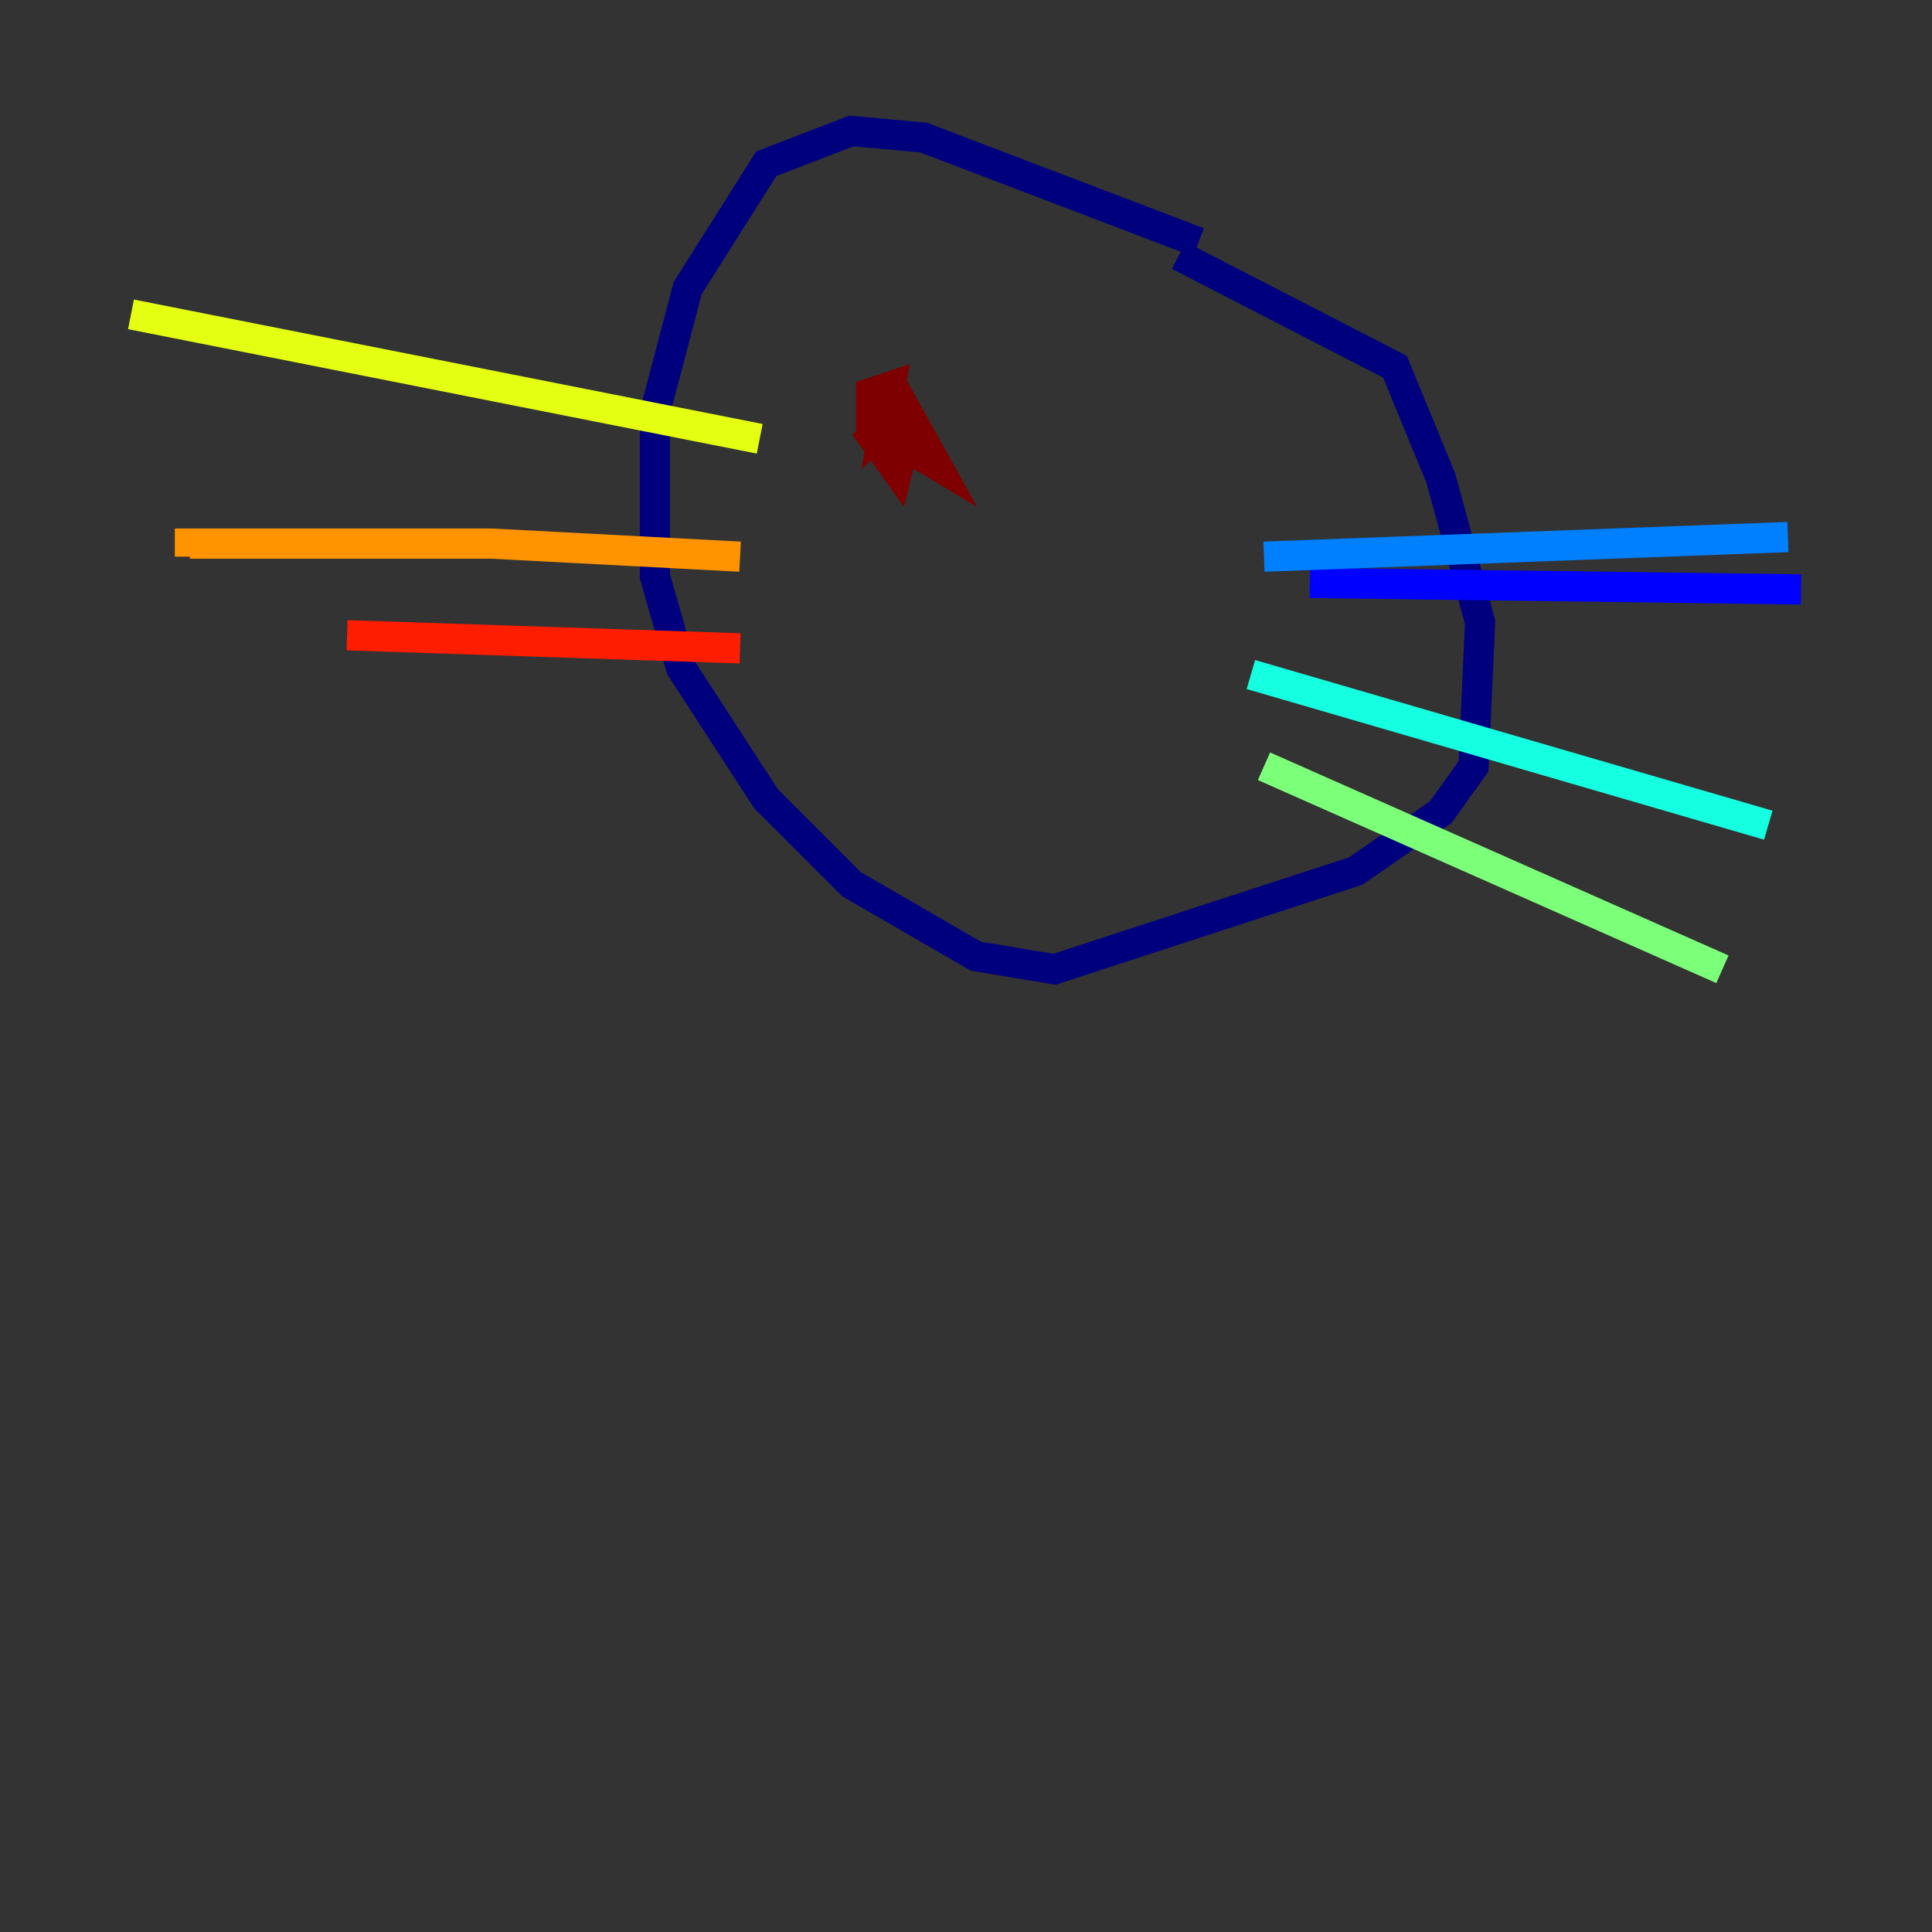 <?xml version="1.0" encoding="utf-8" ?>
<svg baseProfile="tiny" height="128" version="1.2" viewBox="0,0,128,128" width="128" xmlns="http://www.w3.org/2000/svg" xmlns:ev="http://www.w3.org/2001/xml-events" xmlns:xlink="http://www.w3.org/1999/xlink"><rect x="0" y="0" width="128" height="128" fill="#333333" stroke="none"/><defs /><polyline fill="none" points="79.403,16.054 61.18,9.112 56.407,8.678 50.766,10.848 45.559,19.091 43.39,27.336 43.39,38.183 45.125,44.258 50.766,52.936 56.407,58.576 64.651,63.349 69.858,64.217 89.817,57.709 95.458,53.803 97.627,50.766 98.061,41.22 95.458,31.675 92.42,24.298 78.102,16.922" stroke="#00007f" stroke-width="2" /><polyline fill="none" points="86.78,38.617 119.322,39.051" stroke="#0000ff" stroke-width="2" /><polyline fill="none" points="83.742,36.881 118.454,35.58" stroke="#0080ff" stroke-width="2" /><polyline fill="none" points="82.875,44.691 117.153,54.671" stroke="#15ffe1" stroke-width="2" /><polyline fill="none" points="83.742,50.766 114.115,64.217" stroke="#7cff79" stroke-width="2" /><polyline fill="none" points="50.332,29.071 8.678,20.827" stroke="#e4ff12" stroke-width="2" /><polyline fill="none" points="49.031,36.881 32.542,36.014 12.583,36.014 12.583,36.881" stroke="#ff9400" stroke-width="2" /><polyline fill="none" points="49.031,42.956 22.997,42.088" stroke="#ff1d00" stroke-width="2" /><polyline fill="none" points="57.275,28.203 59.444,31.241 60.312,27.77 59.878,29.505 62.047,30.807 59.878,26.902 58.576,28.203 59.01,25.6 57.709,26.034 57.709,28.203 59.878,29.071" stroke="#7f0000" stroke-width="2" /></svg>